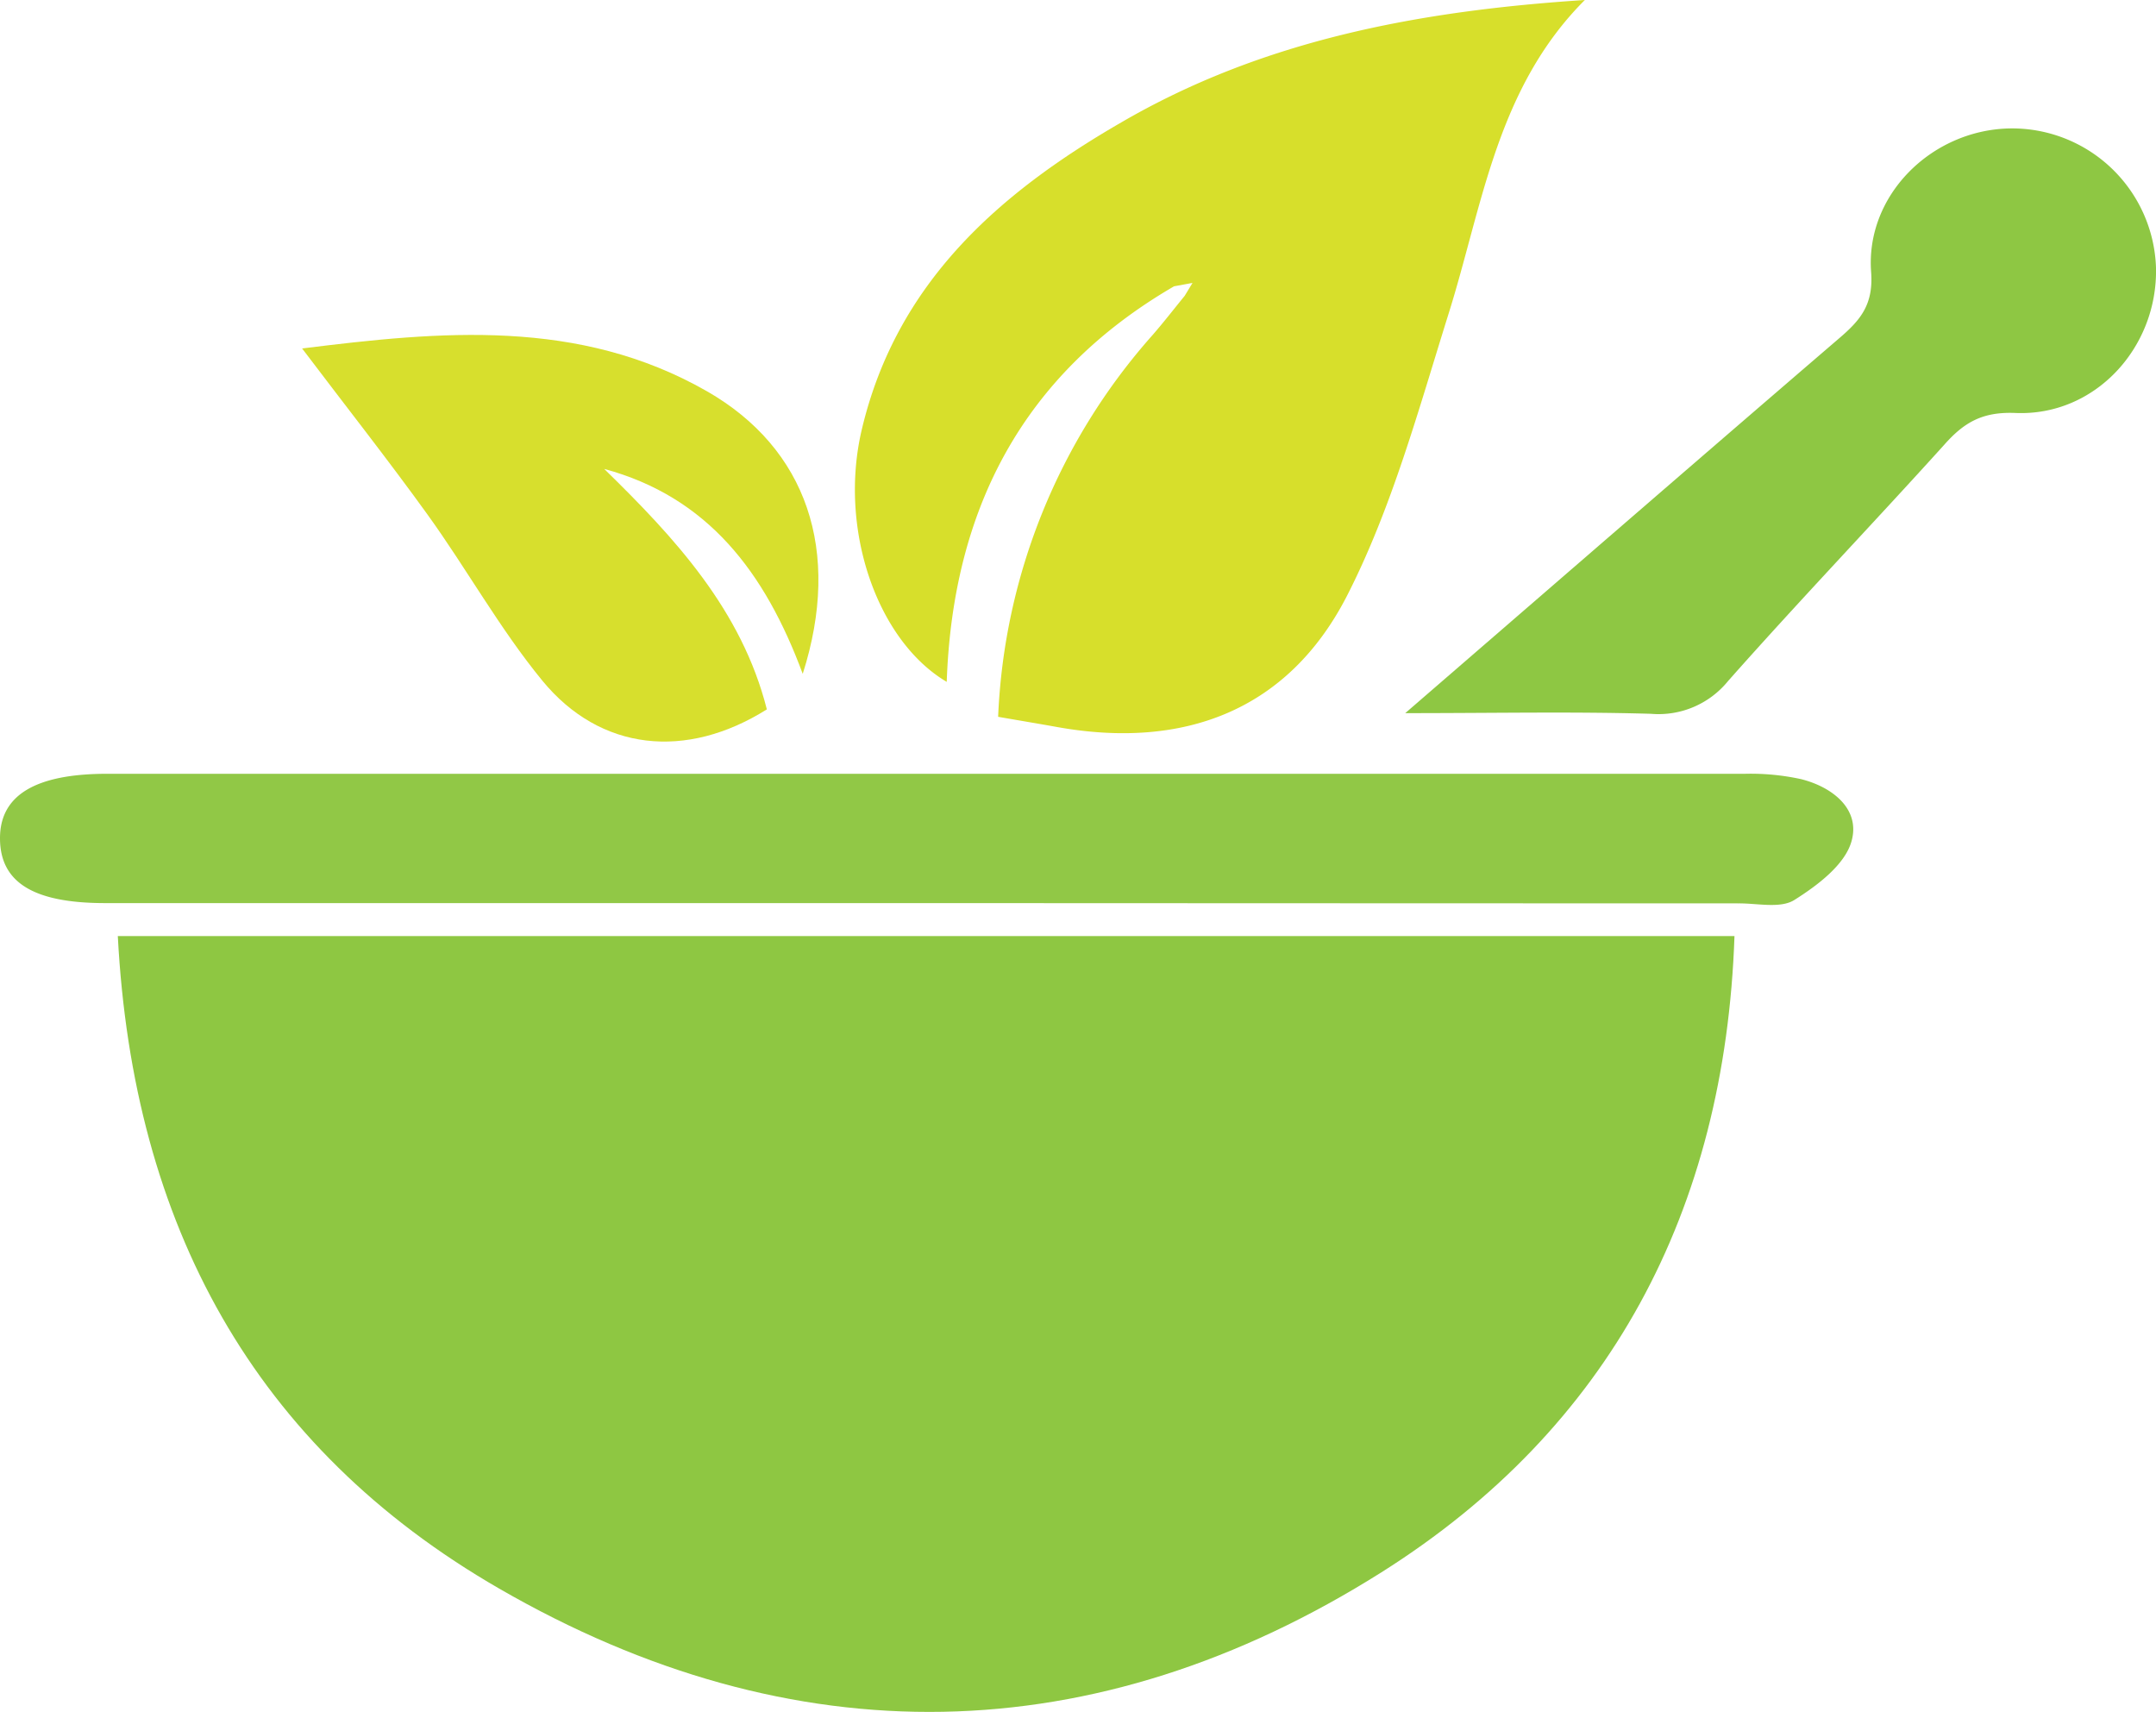 <svg xmlns="http://www.w3.org/2000/svg" viewBox="0 0 228.94 181.77"><defs><style>.cls-1{fill:#8ec742;}.cls-2{fill:#d7df2b;}.cls-3{fill:#91c846;}.cls-4{fill:#8ec743;}.cls-5{fill:#d7df2d;}</style></defs><g id="Layer_2" data-name="Layer 2"><g id="Layer_1-2" data-name="Layer 1"><path class="cls-1" d="M12.51,99.39H184.18c-1,29.2-13.28,52.29-37.48,67.55C116.29,186.11,84.22,186.7,53,168.67,26.94,153.64,14.12,130,12.51,99.39Z"/><path class="cls-2" d="M124.67,30.4c-16.13,9.37-23.5,23.76-24.14,42C93.09,68,89,56.08,91.53,45.53,95.21,30.07,106,20.54,119.06,13c15.05-8.76,31.63-11.85,49.23-13-9.38,9.39-10.85,21.81-14.49,33.38-3.17,10.12-6,20.56-10.78,29.91-6.26,12.17-17.33,16.32-30.8,13.9-1.94-.35-3.88-.67-6.23-1.08a65.1,65.1,0,0,1,16.34-40.47c1.2-1.37,2.31-2.81,3.47-4.23l.83-1.37Z"/><path class="cls-3" d="M98.16,95.89q-43.48,0-87,0C3.53,95.89,0,93.68,0,89c0-4.54,3.72-6.84,11.38-6.84q87,0,173.94,0a25.05,25.05,0,0,1,5.94.57c3.37.85,6.32,3.21,5.34,6.62-.71,2.49-3.64,4.69-6.08,6.22-1.47.91-3.9.34-5.89.35Q141.39,95.91,98.16,95.89Z"/><path class="cls-4" d="M149.22,75.72c16.1-13.92,31.07-26.91,46.11-39.83,2.22-1.9,3.62-3.55,3.36-7-.61-8.12,6.34-15,14.54-15.25a15.29,15.29,0,0,1,15.71,14.79c.19,8.48-6.47,15.77-14.91,15.42-3.52-.15-5.48,1-7.59,3.39C198.85,55.64,191,63.84,183.5,72.31a9.51,9.51,0,0,1-8.2,3.48C167,75.55,158.77,75.72,149.22,75.72Z"/><path class="cls-5" d="M64.16,49.79c7.55,7.37,14.6,15,17.27,25.53-8.56,5.38-17.69,4.45-23.85-3.06-4.51-5.5-8-11.82-12.18-17.62S36.7,43.11,32.08,37c14.69-1.83,29.37-3.25,43,4.55,10.57,6.06,14.33,16.93,10.16,30C81.22,60.7,75.13,52.76,64.16,49.79Z"/></g></g></svg>
